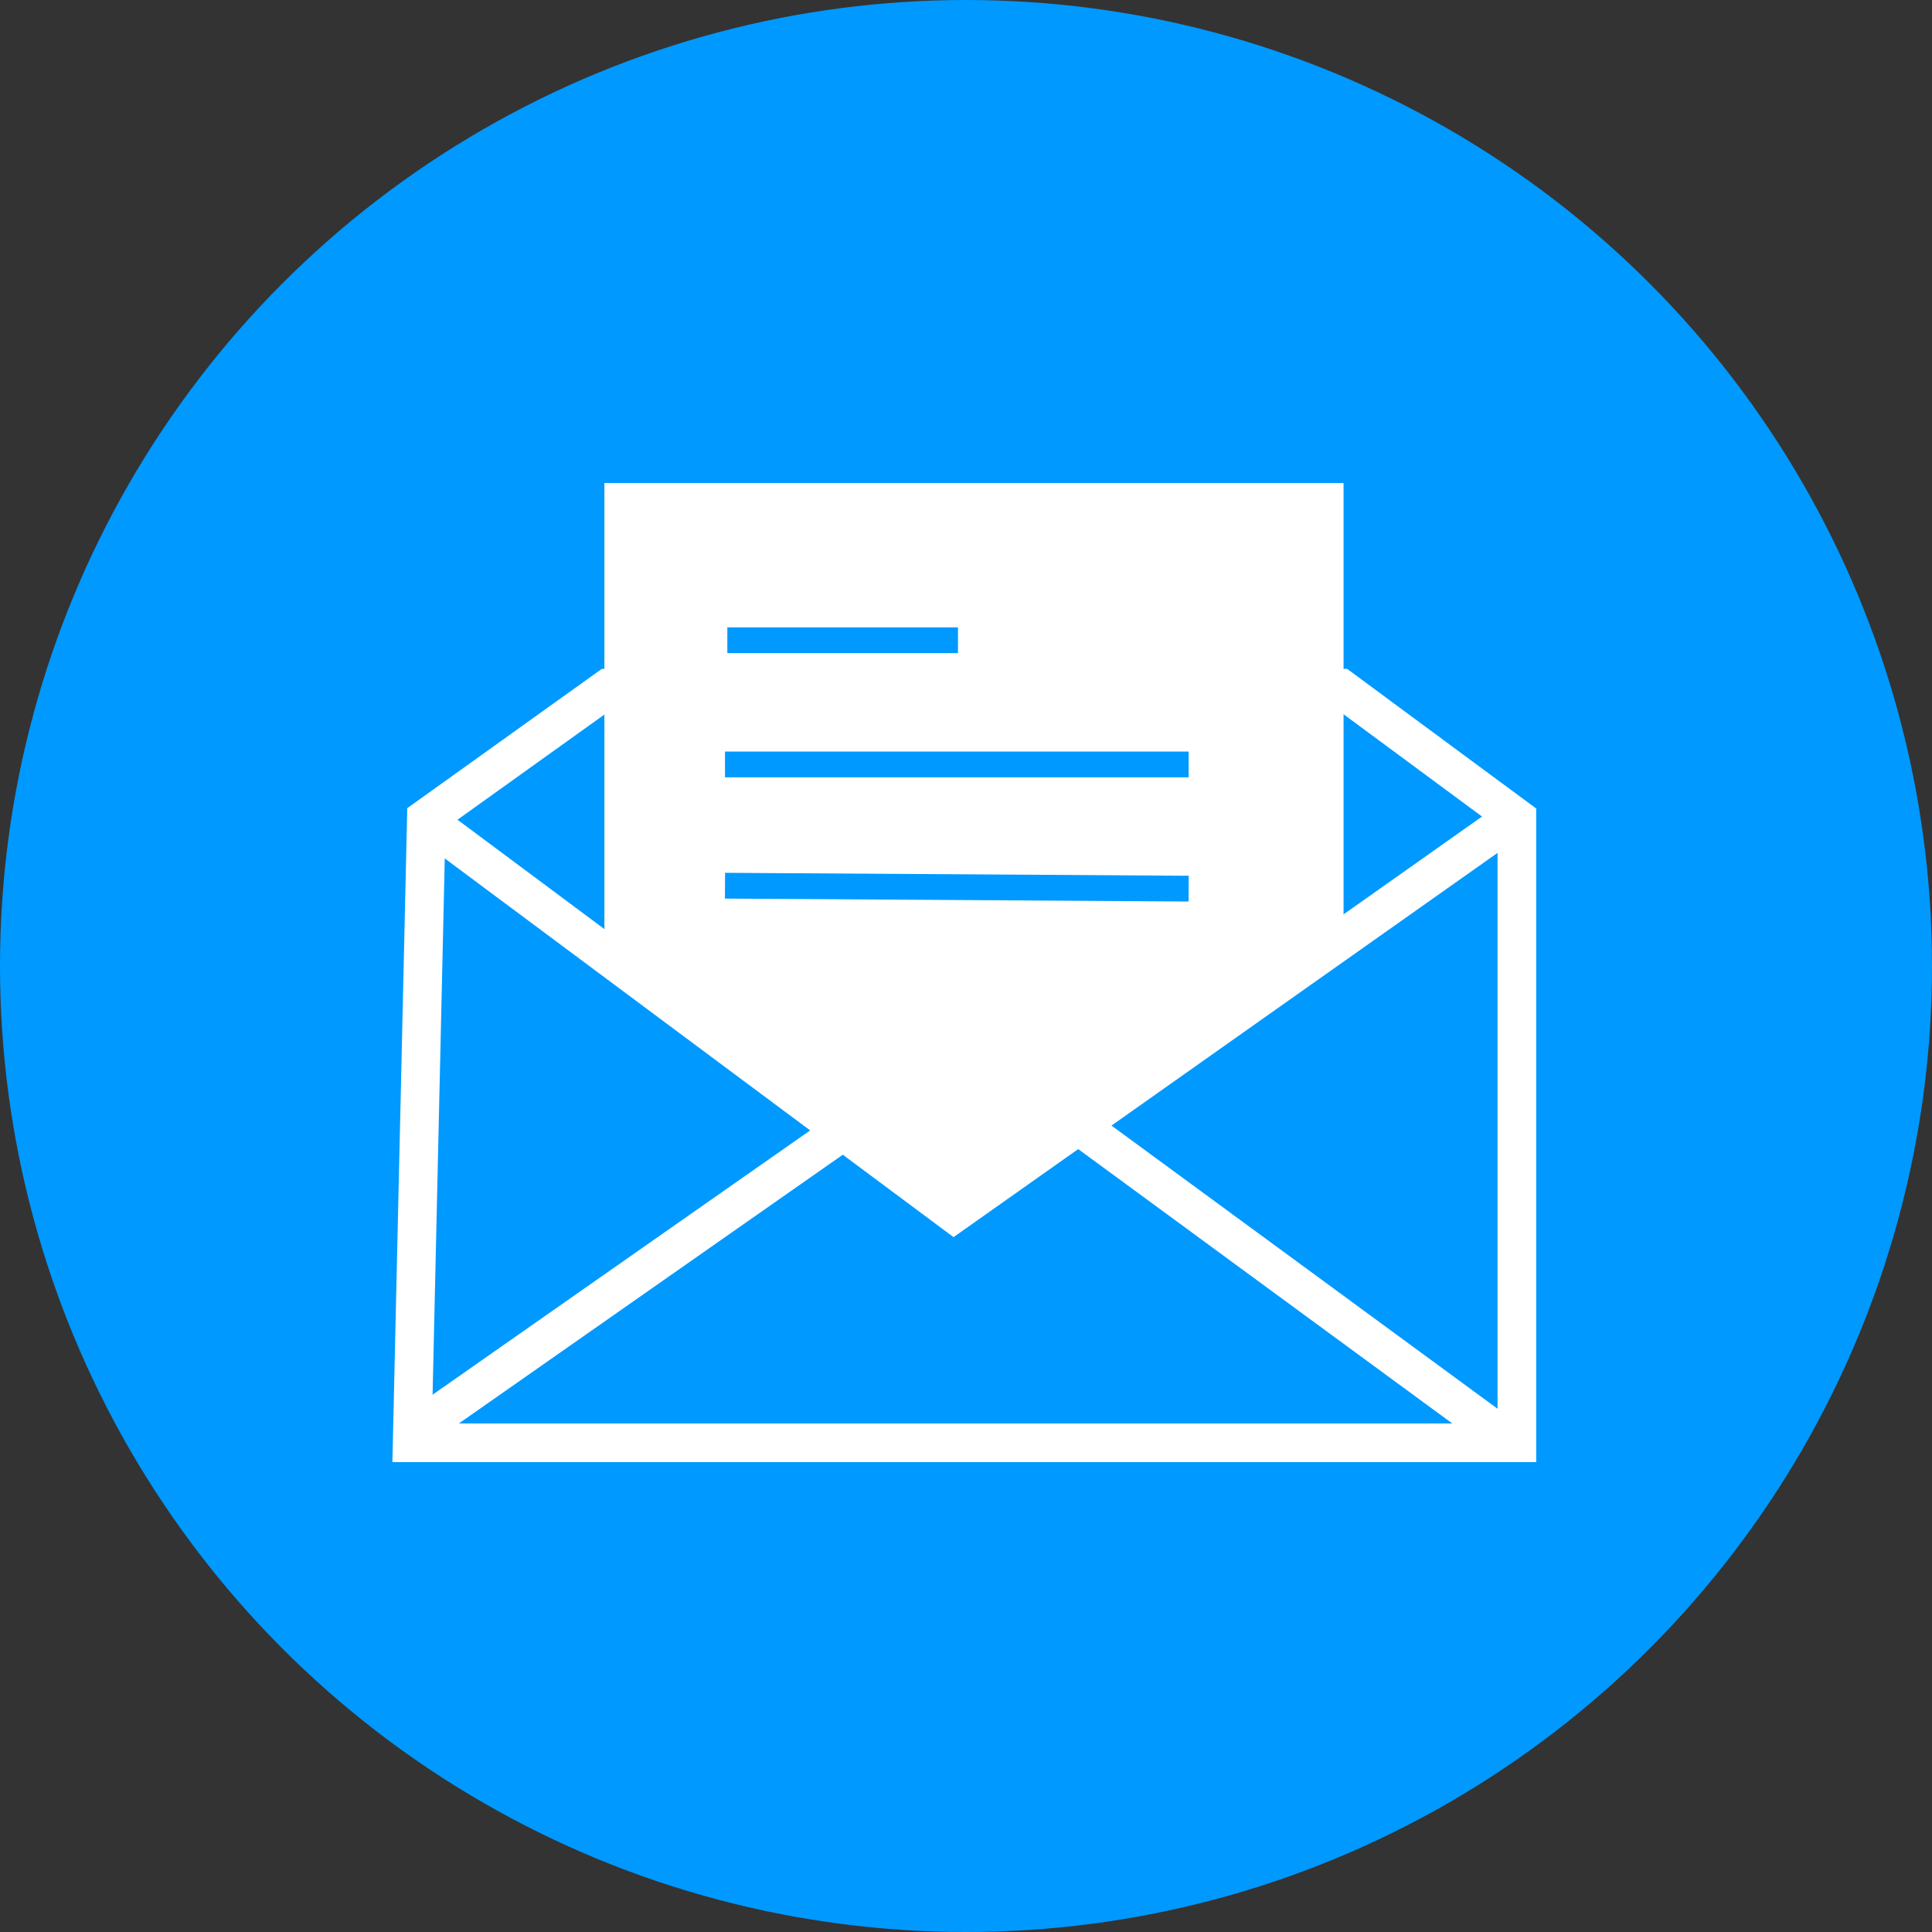 <svg xmlns="http://www.w3.org/2000/svg" width="150" height="150" viewBox="0 0 150 150">
  <rect x="0" y="0" width="150" height="150" fill="#333333" stroke="none"/>
  <g id="email_template_09" data-name="email template 09" transform="translate(-585 -285)">
    <g id="Group_49" data-name="Group 49" transform="translate(191 17)">
      <g id="Group_45" data-name="Group 45" transform="translate(344 163)">
        <g id="Group_28" data-name="Group 28" transform="translate(-284 -8.5)">
          <g id="Group_11881" data-name="Group 11881" transform="translate(334 113.074)">
            <circle id="Ellipse_69" data-name="Ellipse 69" cx="75" cy="75" r="75" transform="translate(0 0.426)" fill="#09f"/>
          </g>
        </g>
      </g>
    </g>
    <g id="Group_54" data-name="Group 54" transform="translate(24141.266 16453)">
      <path id="Path_24" data-name="Path 24" d="M-23524.268-16060.213h85.77v-48.486l-13.672-10.1h-56.889l-14.107,10.1Z" transform="translate(0.002 4.229)" fill="none" stroke="#fff" stroke-width="3"/>
      <path id="Path_25" data-name="Path 25" d="M-23523.467-16111.334l40.955,30.486,43.16-30.486" transform="translate(0.302 7.047)" fill="none" stroke="#fff" stroke-width="3"/>
      <path id="Path_26" data-name="Path 26" d="M-23486.133-16093.734l34.111,25.016" transform="translate(13.344 12.918)" fill="none" stroke="#fff" stroke-width="3"/>
      <path id="Path_27" data-name="Path 27" d="M-23491.074-16093.734l-33.059,23.141" transform="translate(0.05 13.69)" fill="none" stroke="#fff" stroke-width="3"/>
      <path id="Path_28" data-name="Path 28" d="M-23513.07-16093.67V-16130h56.389v35.09l-29.812,20.928Z" transform="translate(4.229)" fill="#fff" stroke="#fff" stroke-width="1"/>
      <line id="Line_4" data-name="Line 4" x2="17.907" transform="translate(-23499.795 -16118.292)" fill="none" stroke="#09f" stroke-width="2"/>
      <line id="Line_5" data-name="Line 5" x2="35.997" transform="translate(-23499.977 -16108.649)" fill="none" stroke="#09f" stroke-width="2"/>
      <line id="Line_6" data-name="Line 6" x2="35.997" y2="0.229" transform="translate(-23499.977 -16099.235)" fill="none" stroke="#09f" stroke-width="2"/>
    </g>
  </g>
</svg>
